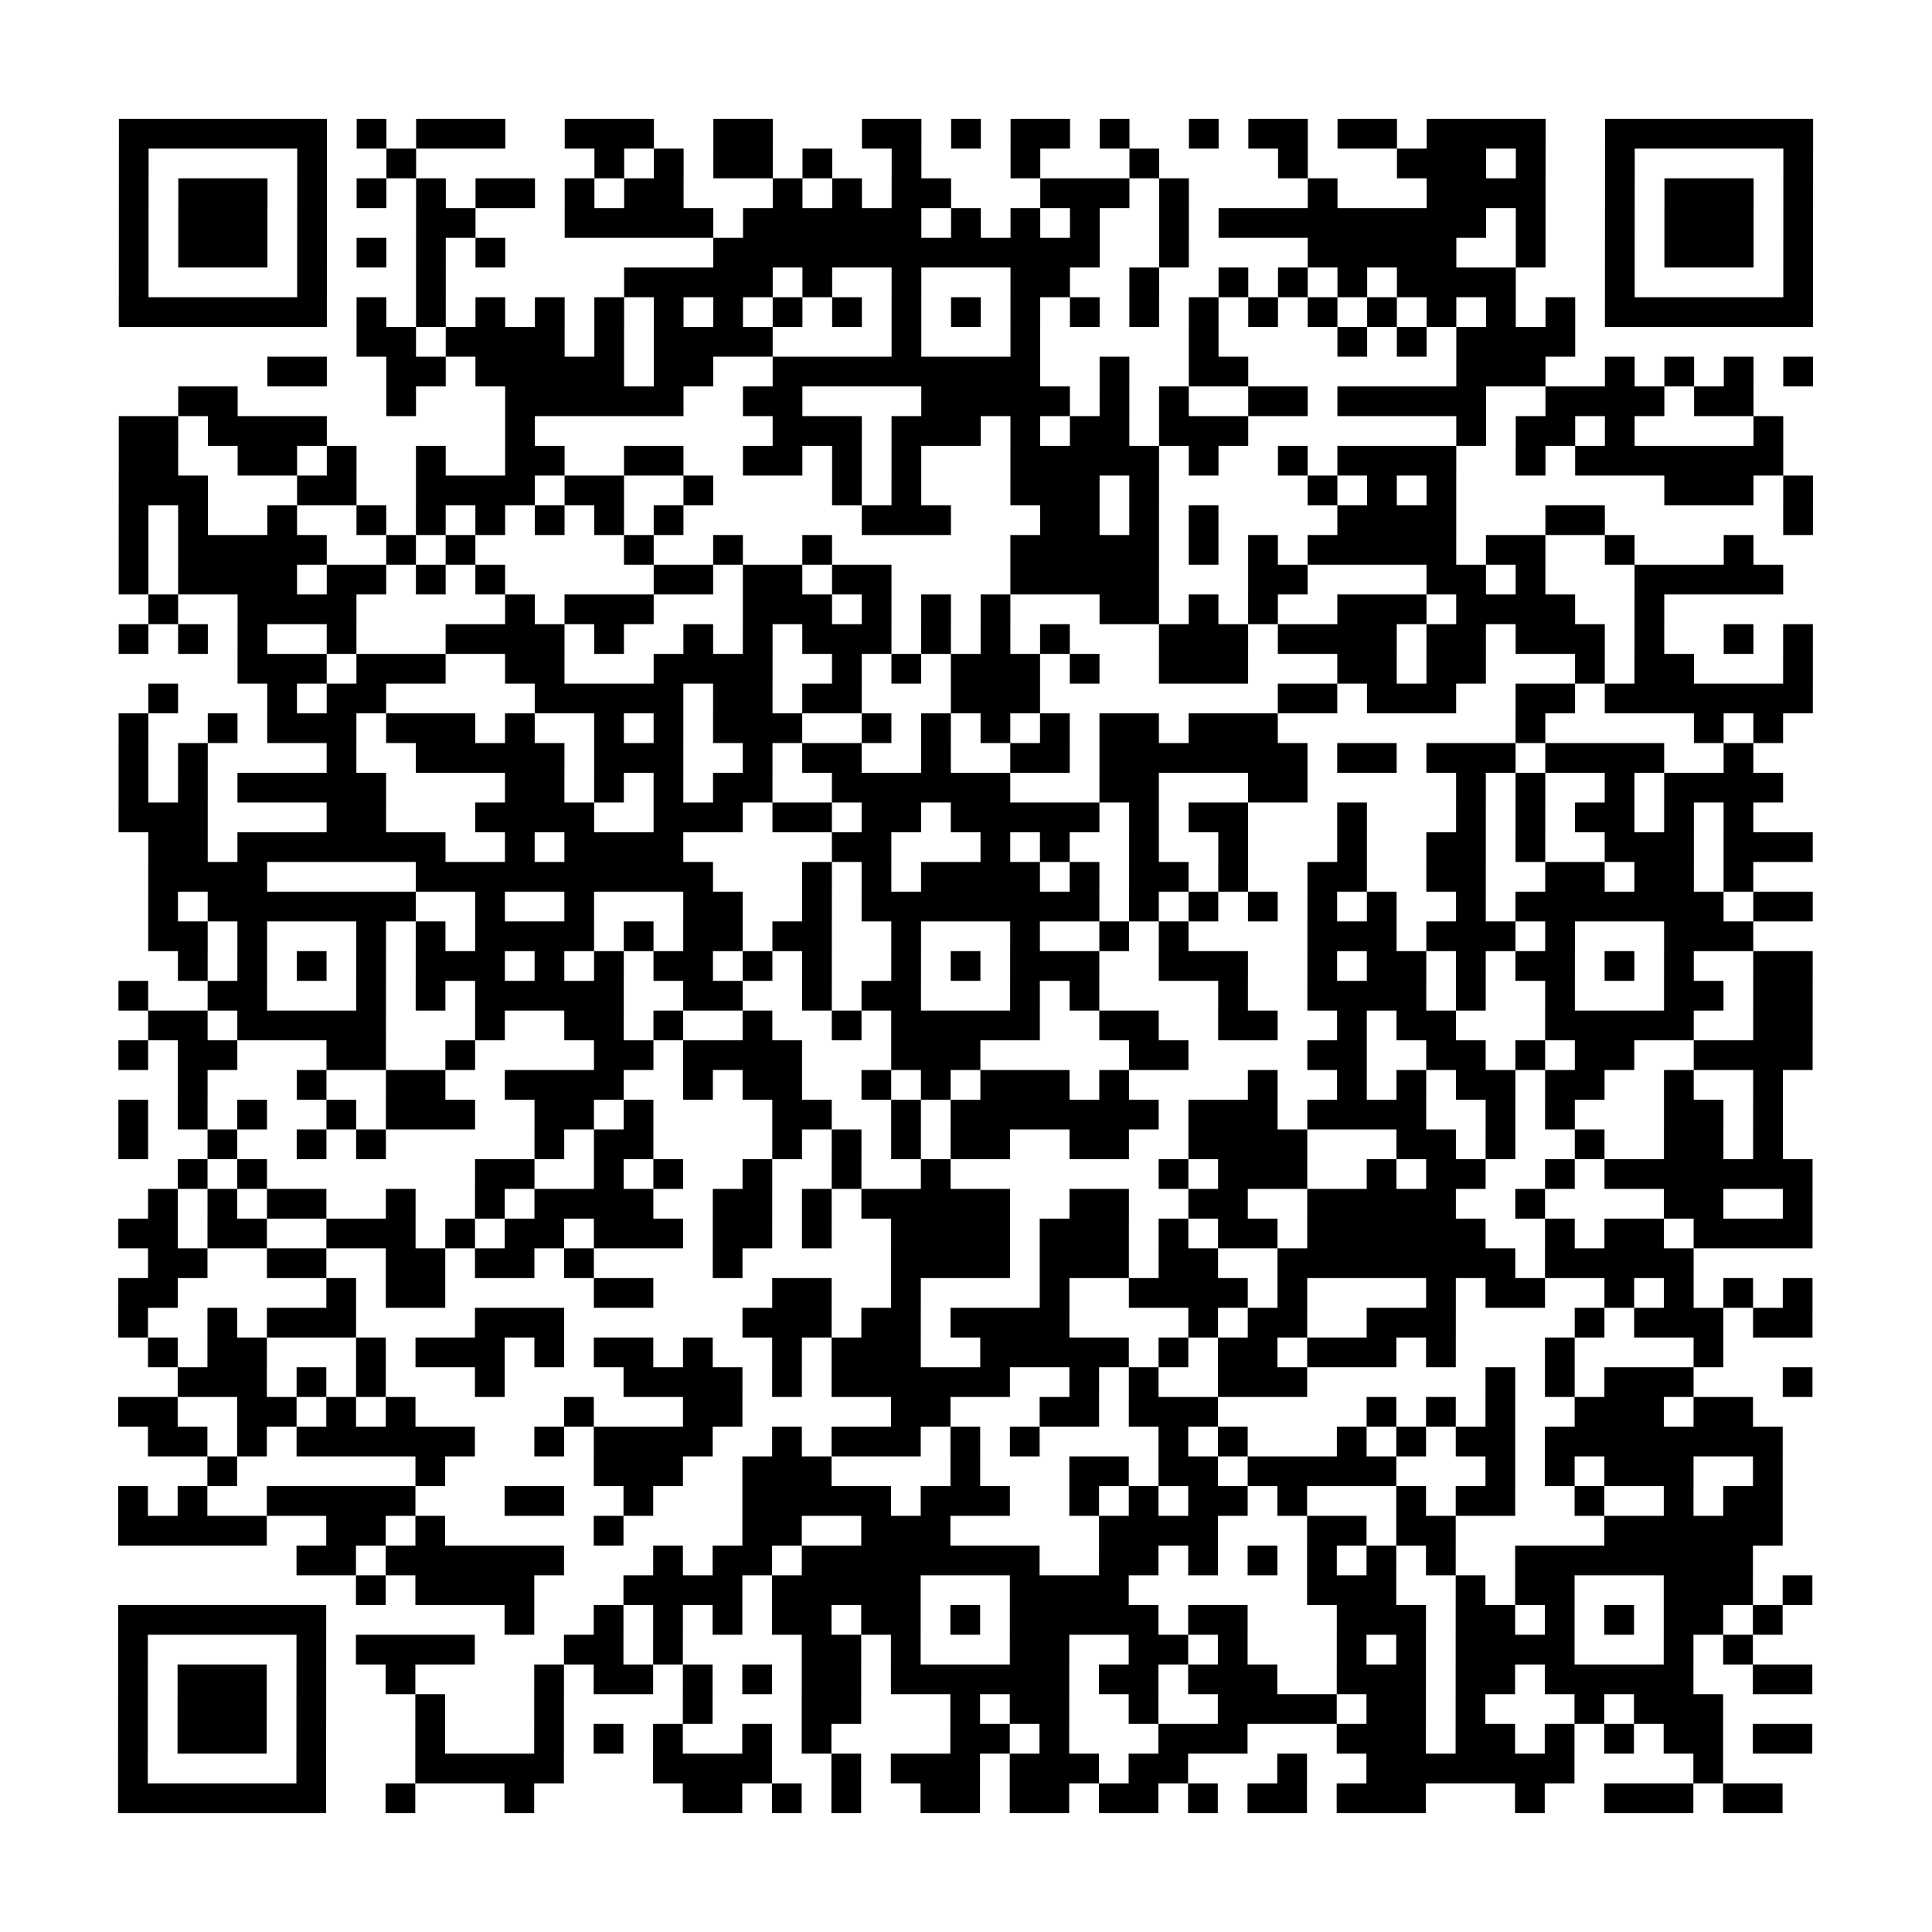 <?xml version="1.0" encoding="UTF-8"?>
<svg xmlns="http://www.w3.org/2000/svg" className="fill-black dark:fill-white" height="520" width="520" class="pyqrcode"><path transform="scale(8)" stroke="#000" class="pyqrline" d="M4 4.5h7m1 0h1m1 0h3m2 0h3m2 0h2m3 0h2m1 0h1m1 0h2m1 0h1m2 0h1m1 0h2m1 0h2m1 0h4m2 0h7m-57 1h1m5 0h1m2 0h1m6 0h1m1 0h1m1 0h2m1 0h1m2 0h1m3 0h1m3 0h1m4 0h1m3 0h3m1 0h1m2 0h1m5 0h1m-57 1h1m1 0h3m1 0h1m1 0h1m1 0h1m1 0h2m1 0h1m1 0h2m3 0h1m1 0h1m1 0h2m3 0h3m1 0h1m4 0h1m3 0h4m2 0h1m1 0h3m1 0h1m-57 1h1m1 0h3m1 0h1m3 0h2m3 0h5m1 0h6m1 0h1m1 0h1m1 0h1m2 0h1m1 0h9m1 0h1m2 0h1m1 0h3m1 0h1m-57 1h1m1 0h3m1 0h1m1 0h1m1 0h1m1 0h1m7 0h13m2 0h1m4 0h5m2 0h1m2 0h1m1 0h3m1 0h1m-57 1h1m5 0h1m3 0h1m6 0h5m1 0h1m2 0h1m3 0h2m2 0h1m2 0h1m1 0h1m1 0h1m1 0h4m3 0h1m5 0h1m-57 1h7m1 0h1m1 0h1m1 0h1m1 0h1m1 0h1m1 0h1m1 0h1m1 0h1m1 0h1m1 0h1m1 0h1m1 0h1m1 0h1m1 0h1m1 0h1m1 0h1m1 0h1m1 0h1m1 0h1m1 0h1m1 0h1m1 0h7m-49 1h2m1 0h4m1 0h1m1 0h4m4 0h1m3 0h1m5 0h1m4 0h1m1 0h1m1 0h4m-44 1h2m2 0h2m1 0h5m1 0h2m2 0h9m2 0h1m2 0h2m7 0h3m2 0h1m1 0h1m1 0h1m1 0h1m-55 1h2m5 0h1m3 0h6m2 0h2m4 0h5m1 0h1m1 0h1m2 0h2m1 0h5m2 0h4m1 0h2m-55 1h2m1 0h4m6 0h1m8 0h3m1 0h3m1 0h1m1 0h2m1 0h3m7 0h1m1 0h2m1 0h1m4 0h1m-56 1h2m2 0h2m1 0h1m2 0h1m2 0h2m2 0h2m2 0h2m1 0h1m1 0h1m3 0h5m1 0h1m2 0h1m1 0h4m2 0h1m1 0h7m-56 1h3m3 0h2m2 0h4m1 0h2m2 0h1m4 0h1m1 0h1m3 0h3m1 0h1m5 0h1m1 0h1m1 0h1m7 0h3m1 0h1m-57 1h1m1 0h1m2 0h1m2 0h1m1 0h1m1 0h1m1 0h1m1 0h1m1 0h1m6 0h3m3 0h2m1 0h1m1 0h1m4 0h4m3 0h2m6 0h1m-57 1h1m1 0h5m2 0h1m1 0h1m5 0h1m2 0h1m2 0h1m6 0h5m1 0h1m1 0h1m1 0h5m1 0h2m2 0h1m3 0h1m-55 1h1m1 0h4m1 0h2m1 0h1m1 0h1m5 0h2m1 0h2m1 0h2m4 0h5m3 0h2m4 0h2m1 0h1m3 0h5m-55 1h1m2 0h4m5 0h1m1 0h3m3 0h3m1 0h1m1 0h1m1 0h1m3 0h2m1 0h1m1 0h1m2 0h3m1 0h4m2 0h1m-52 1h1m1 0h1m1 0h1m2 0h1m3 0h4m1 0h1m2 0h1m1 0h1m1 0h3m1 0h1m1 0h1m1 0h1m3 0h3m1 0h4m1 0h2m1 0h3m1 0h1m2 0h1m1 0h1m-53 1h3m1 0h3m2 0h2m3 0h4m2 0h1m1 0h1m1 0h3m1 0h1m2 0h3m3 0h2m1 0h2m3 0h1m1 0h2m3 0h1m-56 1h1m3 0h1m1 0h2m5 0h5m1 0h2m1 0h2m3 0h3m8 0h2m1 0h3m2 0h2m1 0h7m-57 1h1m2 0h1m1 0h3m1 0h3m1 0h1m2 0h1m1 0h1m1 0h3m2 0h1m1 0h1m1 0h1m1 0h1m1 0h2m1 0h3m8 0h1m5 0h1m1 0h1m-56 1h1m1 0h1m4 0h1m2 0h5m1 0h3m2 0h1m1 0h2m2 0h1m2 0h2m1 0h7m1 0h2m1 0h3m1 0h4m2 0h1m-55 1h1m1 0h1m1 0h5m4 0h2m1 0h1m1 0h1m1 0h2m2 0h6m3 0h2m3 0h2m5 0h1m1 0h1m2 0h1m1 0h4m-56 1h3m4 0h2m3 0h4m2 0h3m1 0h2m1 0h2m1 0h5m1 0h1m1 0h2m3 0h1m3 0h1m1 0h1m1 0h2m1 0h1m1 0h1m-54 1h2m1 0h7m2 0h1m1 0h4m5 0h2m3 0h1m1 0h1m2 0h1m2 0h1m3 0h1m2 0h2m1 0h1m2 0h3m1 0h3m-56 1h4m5 0h10m3 0h1m1 0h1m1 0h4m1 0h1m1 0h2m1 0h1m2 0h2m2 0h2m2 0h2m1 0h2m1 0h1m-54 1h1m1 0h7m2 0h1m2 0h1m3 0h2m2 0h1m1 0h8m1 0h1m1 0h1m1 0h1m1 0h1m1 0h1m2 0h1m1 0h7m1 0h2m-56 1h2m1 0h1m3 0h1m1 0h1m1 0h4m1 0h1m1 0h2m1 0h2m2 0h1m3 0h1m2 0h1m1 0h1m4 0h3m1 0h3m1 0h1m3 0h3m-53 1h1m1 0h1m1 0h1m1 0h1m1 0h3m1 0h1m1 0h1m1 0h2m1 0h1m1 0h1m2 0h1m1 0h1m1 0h3m2 0h3m2 0h1m1 0h2m1 0h1m1 0h2m1 0h1m1 0h1m2 0h2m-57 1h1m2 0h2m3 0h1m1 0h1m1 0h5m2 0h2m2 0h1m1 0h2m3 0h1m1 0h1m4 0h1m2 0h4m1 0h1m2 0h1m3 0h2m1 0h2m-56 1h2m1 0h5m3 0h1m2 0h2m1 0h1m2 0h1m2 0h1m1 0h5m2 0h2m2 0h2m2 0h1m1 0h2m3 0h5m2 0h2m-57 1h1m1 0h2m3 0h2m2 0h1m4 0h2m1 0h4m3 0h3m5 0h2m4 0h2m2 0h2m1 0h1m1 0h2m2 0h4m-55 1h1m3 0h1m2 0h2m2 0h4m2 0h1m1 0h2m2 0h1m1 0h1m1 0h3m1 0h1m4 0h1m2 0h1m1 0h1m1 0h2m1 0h2m2 0h1m2 0h1m-56 1h1m1 0h1m1 0h1m2 0h1m1 0h3m2 0h2m1 0h1m4 0h2m2 0h1m1 0h7m1 0h3m1 0h4m2 0h1m1 0h1m3 0h2m1 0h1m-56 1h1m2 0h1m2 0h1m1 0h1m5 0h1m1 0h2m4 0h1m1 0h1m1 0h1m1 0h2m2 0h2m2 0h4m3 0h2m1 0h1m2 0h1m2 0h2m1 0h1m-54 1h1m1 0h1m7 0h2m2 0h1m1 0h1m2 0h1m2 0h1m2 0h1m7 0h1m1 0h3m2 0h1m1 0h2m2 0h1m1 0h7m-56 1h1m1 0h1m1 0h2m2 0h1m2 0h1m1 0h4m2 0h2m1 0h1m1 0h5m2 0h2m2 0h2m2 0h5m2 0h1m4 0h2m2 0h1m-57 1h2m1 0h2m2 0h3m1 0h1m1 0h2m1 0h3m1 0h2m1 0h1m2 0h4m1 0h3m1 0h1m1 0h2m1 0h6m2 0h1m1 0h2m1 0h4m-56 1h2m2 0h2m2 0h2m1 0h2m1 0h1m4 0h1m5 0h4m1 0h3m1 0h2m2 0h8m1 0h5m-53 1h2m5 0h1m1 0h2m5 0h2m4 0h2m2 0h1m4 0h1m2 0h4m1 0h1m4 0h1m1 0h2m2 0h1m1 0h1m1 0h1m1 0h1m-57 1h1m2 0h1m1 0h3m4 0h3m6 0h3m1 0h2m1 0h4m4 0h1m1 0h2m2 0h3m4 0h1m1 0h3m1 0h2m-56 1h1m1 0h2m3 0h1m1 0h3m1 0h1m1 0h2m1 0h1m2 0h1m1 0h3m2 0h5m1 0h1m1 0h2m1 0h3m1 0h1m3 0h1m4 0h1m-52 1h3m1 0h1m1 0h1m3 0h1m4 0h4m1 0h1m1 0h6m2 0h1m1 0h1m2 0h3m6 0h1m1 0h1m1 0h3m3 0h1m-57 1h2m2 0h2m1 0h1m1 0h1m5 0h1m3 0h2m5 0h2m3 0h2m1 0h3m5 0h1m1 0h1m1 0h1m2 0h3m1 0h2m-54 1h2m1 0h1m1 0h6m2 0h1m1 0h4m2 0h1m1 0h3m1 0h1m1 0h1m4 0h1m1 0h1m3 0h1m1 0h1m1 0h2m1 0h8m-53 1h1m6 0h1m5 0h3m2 0h3m4 0h1m3 0h2m1 0h2m1 0h5m3 0h1m1 0h1m1 0h3m2 0h1m-56 1h1m1 0h1m2 0h5m3 0h2m2 0h1m3 0h5m1 0h3m2 0h1m1 0h1m1 0h2m1 0h1m3 0h1m1 0h2m2 0h1m2 0h1m1 0h2m-56 1h5m2 0h2m1 0h1m5 0h1m4 0h2m2 0h3m5 0h4m3 0h2m1 0h2m5 0h6m-50 1h2m1 0h6m3 0h1m1 0h2m1 0h8m2 0h2m1 0h1m1 0h1m1 0h1m1 0h1m1 0h1m2 0h8m-47 1h1m1 0h4m3 0h4m1 0h5m3 0h4m6 0h3m2 0h1m1 0h2m3 0h3m1 0h1m-57 1h7m6 0h1m2 0h1m1 0h1m1 0h1m1 0h2m1 0h2m1 0h1m1 0h5m1 0h2m3 0h3m1 0h2m1 0h1m1 0h1m1 0h2m1 0h1m-56 1h1m5 0h1m1 0h4m3 0h2m1 0h1m4 0h2m1 0h1m3 0h2m2 0h2m1 0h1m3 0h1m1 0h1m1 0h4m3 0h1m1 0h1m-55 1h1m1 0h3m1 0h1m2 0h1m4 0h1m1 0h2m1 0h1m1 0h1m1 0h2m1 0h6m1 0h2m1 0h3m2 0h3m1 0h2m1 0h5m2 0h2m-57 1h1m1 0h3m1 0h1m3 0h1m3 0h1m4 0h1m3 0h2m3 0h1m1 0h2m2 0h1m2 0h4m1 0h2m1 0h1m3 0h1m1 0h3m-54 1h1m1 0h3m1 0h1m3 0h1m3 0h1m1 0h1m1 0h1m2 0h1m1 0h1m4 0h2m1 0h1m3 0h3m3 0h3m1 0h2m1 0h1m1 0h1m1 0h2m1 0h2m-57 1h1m5 0h1m3 0h5m3 0h4m2 0h1m1 0h3m1 0h3m1 0h2m3 0h1m2 0h7m4 0h1m-54 1h7m2 0h1m3 0h1m5 0h2m1 0h1m1 0h1m2 0h2m1 0h2m1 0h2m1 0h1m1 0h2m1 0h3m3 0h1m2 0h3m1 0h2"/></svg>
